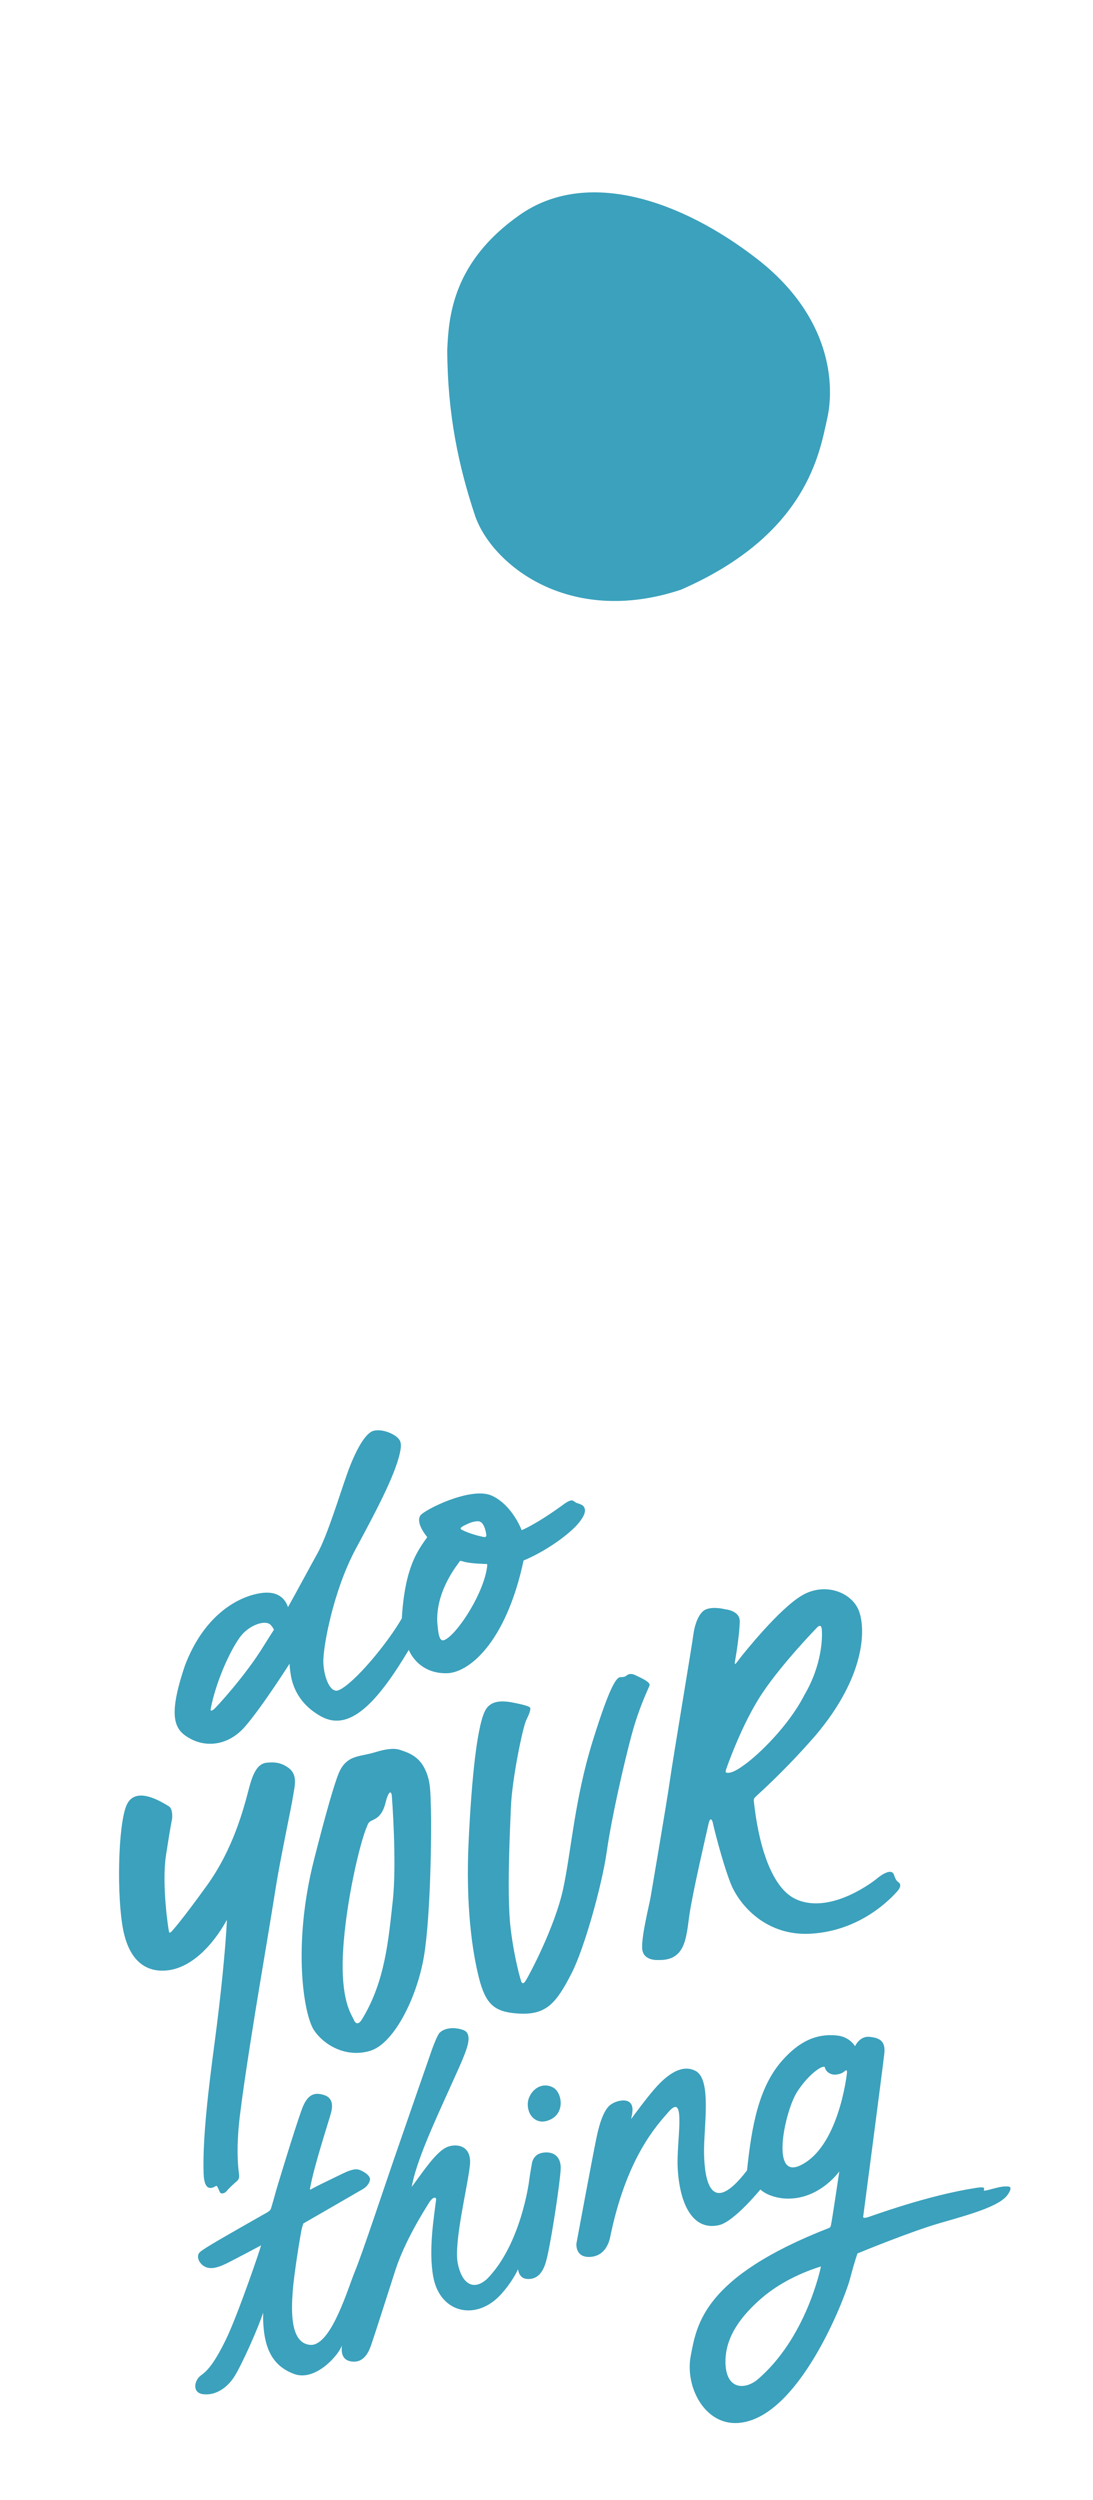 <?xml version="1.0" encoding="utf-8"?>
<!-- Generator: Adobe Illustrator 16.0.0, SVG Export Plug-In . SVG Version: 6.00 Build 0)  -->
<!DOCTYPE svg PUBLIC "-//W3C//DTD SVG 1.1 Tiny//EN" "http://www.w3.org/Graphics/SVG/1.1/DTD/svg11-tiny.dtd">
<svg version="1.1" baseProfile="tiny" id="Layer_1" xmlns="http://www.w3.org/2000/svg" xmlns:xlink="http://www.w3.org/1999/xlink"
	 x="0px" y="0px" width="101.923px" height="233.128px" viewBox="0 0 101.923 233.128" xml:space="preserve">
<g>
	<path fill="none" d="M45.113,143.322c0.282,0.057,0.235-0.211,0.235-0.211s-0.121-1.051-0.607-1.229
		c-0.24-0.087-0.775,0.041-1.059,0.183c-0.283,0.141-0.925,0.379-0.671,0.548C43.267,142.783,44.124,143.125,45.113,143.322z"/>
	<path fill="none" d="M22.335,152.716c-1.045,1.484-2.246,4.323-2.684,6.612c-0.057,0.254,0.084,0.226,0.31,0.042
		c0.227-0.183,2.925-3.136,4.535-5.749c0.37-0.601,0.794-1.251,1.048-1.653c-0.108-0.245-0.271-0.416-0.327-0.469
		C24.713,151.02,23.171,151.531,22.335,152.716z"/>
	<path fill="none" d="M41.436,152.928c1.064-0.424,3.403-3.885,3.918-6.428c0.094-0.522,0.123-0.678,0-0.664
		c0,0-1.385-0.013-2.096-0.212c-0.308-0.085-0.335-0.113-0.392-0.028c-0.113,0.198-2.204,2.636-2.095,5.623
		C40.856,152.264,40.946,153.14,41.436,152.928z"/>
	<path fill="none" d="M69.493,164.506c1.268-0.914,4.041-3.568,5.504-6.428c1.727-2.923,1.691-5.552,1.637-6.147
		c-0.055-0.594-0.418-0.194-0.418-0.194s-3.182,3.252-5.107,6.113c-1.926,2.86-3.365,7.048-3.365,7.048s-0.123,0.312-0.051,0.381
		C68.187,165.458,68.989,164.875,69.493,164.506z"/>
	<path fill="none" d="M33.743,188.318c2.176-3.531,2.487-7.486,2.882-11.064c0.396-3.579-0.085-9.773-0.085-9.773
		c-0.056-0.606-0.339-0.409-0.593,0.637c-0.254,1.045-0.735,1.384-1.088,1.554s-0.493,0.226-0.607,0.564
		c-0.678,1.498-2.006,7.149-2.261,11.727c-0.254,4.577,0.791,5.877,0.989,6.356C33.178,188.799,33.461,188.77,33.743,188.318z"/>
	<path fill="none" d="M67.648,220.238c0.017,2.56,1.717,2.623,2.905,1.721c4.673-3.913,6-10.618,6-10.618
		c-2.324,0.72-4.315,1.854-5.727,3.126C69.415,215.738,67.634,217.68,67.648,220.238z"/>
	<path fill="none" d="M78.831,193.084c-0.192,0.146-0.346,0.306-0.863,0.364c-0.518,0.06-0.967-0.271-1.039-0.648
		c-0.074-0.377-1.526,0.564-2.618,2.297c-1.091,1.731-2.454,7.946,0.171,6.886c3.734-1.596,4.488-8.6,4.497-8.684
		C78.979,193.299,79.021,192.939,78.831,193.084z"/>
	<path fill="#3BA1BC" d="M15.765,183.712c1.95-0.283,3.9-2.007,5.397-4.691c-0.141,2.826-0.565,7.036-1.13,11.304
		c-0.565,4.266-1.158,9.013-1.045,12.347c0.056,1.851,0.904,1.313,1.158,1.159c0.113-0.085,0.254,0.395,0.367,0.593
		s0.453,0.113,0.65-0.141c0.198-0.255,0.707-0.707,0.904-0.877c0.199-0.17,0.255-0.311,0.227-0.621
		c-0.028-0.312-0.34-2.092,0.084-5.566c0.424-3.476,1.413-9.55,1.78-11.755c0.368-2.204,1.215-7.261,1.583-9.606
		c0.367-2.345,1.441-7.402,1.582-8.336c0.141-0.932,0.504-2.027-0.452-2.698c-0.759-0.53-1.352-0.504-1.921-0.466
		c-0.766,0.051-1.268,0.621-1.724,2.373c-0.515,1.978-1.481,5.681-3.919,9.07c-2.439,3.391-3.286,4.281-3.286,4.281
		s-0.198,0.239-0.255,0.069c-0.056-0.169-0.706-4.407-0.282-7.176c0.424-2.769,0.565-3.363,0.565-3.363s0.113-0.932-0.311-1.187
		c-0.693-0.415-3.108-1.949-3.927-0.113c-0.82,1.837-0.933,8.661-0.311,11.698C12.121,183.047,13.816,183.995,15.765,183.712z"/>
	<path fill="#3BA1BC" d="M34.534,191.229c2.204-0.678,4.352-4.944,5.002-8.821c0.649-3.877,0.706-12.003,0.649-13.655
		c-0.056-1.653,0-2.67-0.593-3.857c-0.594-1.187-1.611-1.498-2.289-1.724s-1.61,0-2.345,0.226c-0.735,0.227-1.441,0.283-2.006,0.51
		c-0.928,0.353-1.272,1.242-1.272,1.242s-0.462,0.637-2.401,8.279c-2.021,7.964-0.961,14.438,0,15.879
		C30.239,190.749,32.33,191.908,34.534,191.229z M31.991,181.961c0.255-4.577,1.583-10.229,2.261-11.727
		c0.114-0.339,0.254-0.395,0.607-0.564s0.834-0.509,1.088-1.554c0.254-1.046,0.537-1.243,0.593-0.637c0,0,0.481,6.194,0.085,9.773
		c-0.395,3.578-0.706,7.533-2.882,11.064c-0.282,0.452-0.565,0.481-0.763,0C32.782,187.838,31.737,186.539,31.991,181.961z"/>
	<path fill="#3BA1BC" d="M56.585,172.633c0.451-3.18,1.609-8.236,2.316-10.864s1.555-4.268,1.668-4.606s-0.934-0.763-1.328-0.96
		c-0.396-0.198-0.65-0.085-0.764,0c-0.113,0.084-0.226,0.197-0.594,0.184c-0.367-0.015-0.96,0.636-2.628,6.005
		c-1.667,5.368-1.978,10.172-2.739,13.731c-0.764,3.561-3.193,8.109-3.505,8.589c-0.311,0.481-0.424,0-0.424,0
		s-0.593-1.863-0.96-4.803c-0.368-2.938-0.1-8.646,0.014-11.373c0.113-2.727,1.116-7.486,1.426-8.123
		c0.312-0.636,0.438-1.017,0.369-1.173c-0.072-0.155-0.891-0.339-1.597-0.479c-1.371-0.27-2.077-0.015-2.487,0.564
		c-0.834,1.201-1.369,6.4-1.652,12.362c-0.282,5.962,0.324,10.228,0.961,12.743c0.635,2.515,1.486,3.159,3.531,3.319
		c2.718,0.212,3.646-0.903,5.098-3.722C54.489,181.697,56.133,175.812,56.585,172.633z"/>
	<path fill="#3BA1BC" d="M61.383,182.765c2.515,0.073,2.597-1.995,2.892-4.121c0.297-2.127,1.617-7.76,1.793-8.561
		c0.178-0.801,0.375-0.286,0.412-0.073s0.854,3.568,1.648,5.597c0.795,2.028,3.318,4.963,7.495,4.704
		c4.685-0.273,7.493-3.336,8.017-3.916c0.524-0.58,0.262-0.799,0.094-0.917c-0.166-0.117-0.272-0.36-0.365-0.646
		c-0.274-0.826-1.648,0.382-1.648,0.382s-4.13,3.354-7.441,1.909c-3.312-1.442-3.912-8.709-3.974-9.063
		c-0.062-0.355,0.067-0.422,0.198-0.56c0.333-0.316,2.749-2.458,5.547-5.678c4.652-5.503,4.684-9.883,4.049-11.596
		c-0.633-1.712-3.109-2.724-5.275-1.48s-5.571,5.55-5.85,5.909c-0.277,0.361-0.544,0.807-0.43,0.215
		c0.113-0.591,0.438-2.702,0.436-3.705c-0.002-1.004-1.384-1.109-1.384-1.109s-1.034-0.279-1.762,0.013
		c-0.729,0.292-1.093,1.608-1.185,2.397c-0.091,0.789-1.881,11.439-2.177,13.523c-0.295,2.084-1.679,10.159-1.797,10.877
		s-0.874,3.666-0.791,4.841C59.967,182.884,61.383,182.765,61.383,182.765z M67.743,164.898c0,0,1.439-4.188,3.365-7.048
		c1.926-2.861,5.107-6.113,5.107-6.113s0.363-0.399,0.418,0.194c0.055,0.596,0.09,3.225-1.637,6.147
		c-1.463,2.859-4.236,5.514-5.504,6.428c-0.504,0.368-1.307,0.951-1.801,0.772C67.62,165.21,67.743,164.898,67.743,164.898z"/>
	<path fill="#3BA1BC" d="M40.405,212.324c0.634,3.403,4.03,4.143,6.323,1.605c1.125-1.246,1.58-2.334,1.58-2.334
		s0.055,0.829,0.786,0.906c1.517,0.16,1.813-1.571,1.962-2.18c0.495-2.278,1.164-6.85,1.227-8.036
		c0.062-1.188-0.668-1.726-1.707-1.543c-0.887,0.154-0.976,0.998-0.976,0.998s-0.206,1.161-0.243,1.499
		c-0.035,0.337-0.809,6.079-3.93,9.256c-1.334,1.21-2.379,0.376-2.739-1.438c-0.388-1.954,0.918-7.12,1.131-9.143
		c0.213-2.024-1.475-2.063-2.26-1.646c-1.049,0.559-2.279,2.489-3.169,3.657c0.415-2.33,2.033-5.85,3.443-8.969
		c0.931-2.061,1.207-2.657,1.5-3.422c0.293-0.766,0.703-1.951-0.146-2.246s-1.723-0.192-2.186,0.254
		c-0.201,0.193-0.58,1.189-0.7,1.517c-0.119,0.329-2.634,7.579-3.532,10.184c-0.899,2.604-3.013,8.974-3.66,10.525
		c-0.646,1.552-2.17,6.804-4.062,6.889c-2.044-0.016-1.872-3.299-1.751-4.991s0.767-5.588,0.856-5.891
		c0.089-0.304,0.132-0.44,0.132-0.44s5.313-3.064,5.555-3.21c0.243-0.145,0.585-0.433,0.658-0.854
		c0.083-0.475-0.829-0.912-1.079-0.967c-0.249-0.055-0.608-0.032-1.429,0.361c-0.822,0.392-2.559,1.238-2.831,1.394
		c-0.272,0.156-0.288,0.179-0.233-0.071c0.393-2.118,1.661-5.949,1.941-6.961c0.343-1.243-0.315-1.558-0.617-1.66
		c-0.823-0.271-1.541-0.198-2.087,1.282c-0.695,1.887-2.382,7.502-2.382,7.502s-0.461,1.685-0.535,1.848
		c-0.074,0.162-0.316,0.308-0.677,0.497c-3.461,1.97-5.511,3.129-5.919,3.501c-0.408,0.373-0.085,1.079,0.442,1.357
		c0.585,0.311,1.337,0.084,2.39-0.474c1.051-0.543,2.044-1.063,2.857-1.503c0.076-0.05-2.169,6.515-3.256,8.745
		c-1.086,2.229-1.73,2.943-2.343,3.376c-0.614,0.433-0.883,1.643,0.241,1.761s2.192-0.582,2.872-1.646
		c0.68-1.065,2.259-4.593,2.687-5.969c-0.067,3.475,0.984,5.006,2.874,5.719c1.973,0.744,4.16-1.73,4.47-2.656
		c-0.074,0.703,0.037,1.388,0.913,1.499c1.29,0.164,1.697-1.189,1.882-1.738c0.35-1.027,1.298-4.011,2.184-6.759
		c0.885-2.749,2.701-5.59,3.129-6.284c0.428-0.692,0.712-0.529,0.674-0.306C40.478,206.677,39.938,209.813,40.405,212.324z"/>
	<path fill="#3BA1BC" d="M51.591,194.662c-0.807-0.452-1.721-0.108-2.176,0.759c-0.455,0.865,0.006,1.691,0.006,1.691
		s0.574,1.178,1.934,0.516C52.714,196.964,52.398,195.116,51.591,194.662z"/>
	<path fill="#3BA1BC" d="M93.577,203.889c-0.516,0.032-1.637,0.425-1.802,0.379c-0.166-0.046,0.415-0.439-0.771-0.251
		c-4.592,0.711-9.619,2.597-10.117,2.744c-0.498,0.146-0.389-0.099-0.389-0.099s1.846-14.032,1.969-15.213
		c0.123-1.18-0.521-1.424-1.363-1.52c-0.955-0.102-1.371,0.878-1.371,0.878s-0.477-0.877-1.684-1.004
		c-1.996-0.21-3.561,0.624-5.039,2.258c-2.25,2.487-2.91,6.135-3.35,10.322c-3.382,4.416-3.953,0.903-4.007-1.53
		c-0.052-2.435,0.75-6.909-0.776-7.737c-1.529-0.828-3.143,0.867-3.885,1.724c-0.744,0.854-1.744,2.22-2.123,2.735
		c-0.043,0.06,0.131-0.609,0.088-0.559c0.258-1.649-1.553-1.207-2.129-0.669c-0.441,0.41-0.863,1.302-1.223,3.068
		c-0.424,2.075-1.854,9.788-1.854,9.788s-0.135,1.281,1.205,1.251c1.338-0.029,1.768-1.148,1.912-1.701
		c1.521-7.555,4.379-10.58,5.571-11.933c1.558-1.653,0.631,2.921,0.752,5.279c0.187,3.642,1.522,5.949,3.886,5.382
		c1.398-0.336,3.829-3.319,3.829-3.319s0.573,0.629,2.039,0.825c3.316,0.349,5.321-2.509,5.321-2.509s-0.706,4.795-0.792,5.07
		c-0.035,0.168-0.152,0.197-0.152,0.197c-11.761,4.589-12.348,9.019-12.907,11.914c-0.561,2.896,1.291,6.467,4.379,6.28
		c5.662-0.343,9.99-11.621,10.463-13.418s0.707-2.396,0.707-2.396s4.871-2.016,7.684-2.828s5.646-1.577,6.365-2.71
		C94.501,203.821,94.091,203.859,93.577,203.889z M70.554,221.958c-1.188,0.902-2.889,0.839-2.905-1.721
		c-0.015-2.558,1.767-4.5,3.179-5.771c1.411-1.272,3.402-2.406,5.727-3.126C76.554,211.34,75.227,218.045,70.554,221.958z
		 M78.979,193.299c-0.009,0.084-0.763,7.088-4.497,8.684c-2.625,1.061-1.262-5.154-0.171-6.886c1.092-1.732,2.544-2.674,2.618-2.297
		c0.072,0.377,0.521,0.708,1.039,0.648c0.518-0.059,0.671-0.218,0.863-0.364C79.021,192.939,78.979,193.299,78.979,193.299z"/>
	<path fill="#3BA1BC" d="M27.068,155.849c0.07,0.471,0.247,2.767,2.896,4.215c2.649,1.447,5.224-1.308,8.156-6.217
		c0.212,0.529,1.13,2.179,3.461,2.179c2.049,0.036,5.583-2.744,7.243-10.515c2.155-0.883,4.627-2.67,5.369-3.8
		c0.394-0.552,0.462-1.002,0.192-1.286c-0.117-0.123-0.404-0.212-0.617-0.282c-0.334-0.111-0.291-0.565-1.316,0.212
		c-2.536,1.837-3.807,2.33-3.807,2.33s-0.866-2.345-2.787-3.22c-1.922-0.876-6.33,1.328-6.669,1.864
		c-0.339,0.537,0.17,1.413,0.65,2.006c-0.876,1.243-2.086,2.771-2.369,7.573c-1.328,2.316-4.44,6.075-5.881,6.696
		c-0.791,0.34-1.38-1.195-1.437-2.552c-0.056-1.355,0.895-6.688,3.047-10.672c2.153-3.983,3.815-7.205,4.154-9.211
		c0.084-0.622,0-0.876-0.368-1.187c-0.367-0.312-1.356-0.764-2.147-0.565c-0.791,0.197-1.724,1.921-2.458,3.984
		c-0.735,2.062-1.865,5.819-2.798,7.486c-0.671,1.201-2.049,3.775-2.728,4.975c-0.211-0.638-0.825-1.677-2.839-1.254
		c-1.963,0.396-5.003,2.059-6.766,6.686c-1.695,5.015-0.918,6.075,0.53,6.852c1.448,0.777,3.496,0.671,5.086-1.165
		c1.589-1.837,4.142-5.852,4.142-5.852S26.997,155.379,27.068,155.849z M43.683,142.065c0.283-0.142,0.818-0.27,1.059-0.183
		c0.486,0.178,0.607,1.229,0.607,1.229s0.047,0.268-0.235,0.211c-0.989-0.197-1.847-0.539-2.102-0.709
		C42.757,142.444,43.399,142.206,43.683,142.065z M42.867,145.596c0.056-0.085,0.084-0.057,0.392,0.028
		c0.711,0.199,2.096,0.212,2.096,0.212c0.123-0.014,0.094,0.142,0,0.664c-0.516,2.543-2.854,6.004-3.918,6.428
		c-0.49,0.212-0.58-0.664-0.664-1.709C40.663,148.232,42.754,145.794,42.867,145.596z M24.496,153.622
		c-1.61,2.613-4.308,5.566-4.535,5.749c-0.226,0.184-0.367,0.212-0.31-0.042c0.438-2.289,1.639-5.128,2.684-6.612
		c0.836-1.186,2.378-1.696,2.882-1.217c0.056,0.053,0.219,0.224,0.327,0.469C25.29,152.371,24.866,153.021,24.496,153.622z"/>
	<path fill="#3BA1BC" d="M63.503,54.987c11.819-5.157,12.933-12.866,13.631-15.941c0.699-3.076,0.461-9.497-6.586-14.943
		c-7.047-5.447-15.842-8.444-22.088-4.06c-6.247,4.384-6.623,9.477-6.754,12.598c0.025,6.044,1.076,10.872,2.572,15.384
		S52.977,58.484,63.503,54.987z"/>
</g>
<g>
</g>
<g>
</g>
<g>
</g>
<g>
</g>
<g>
</g>
<g>
</g>
</svg>
